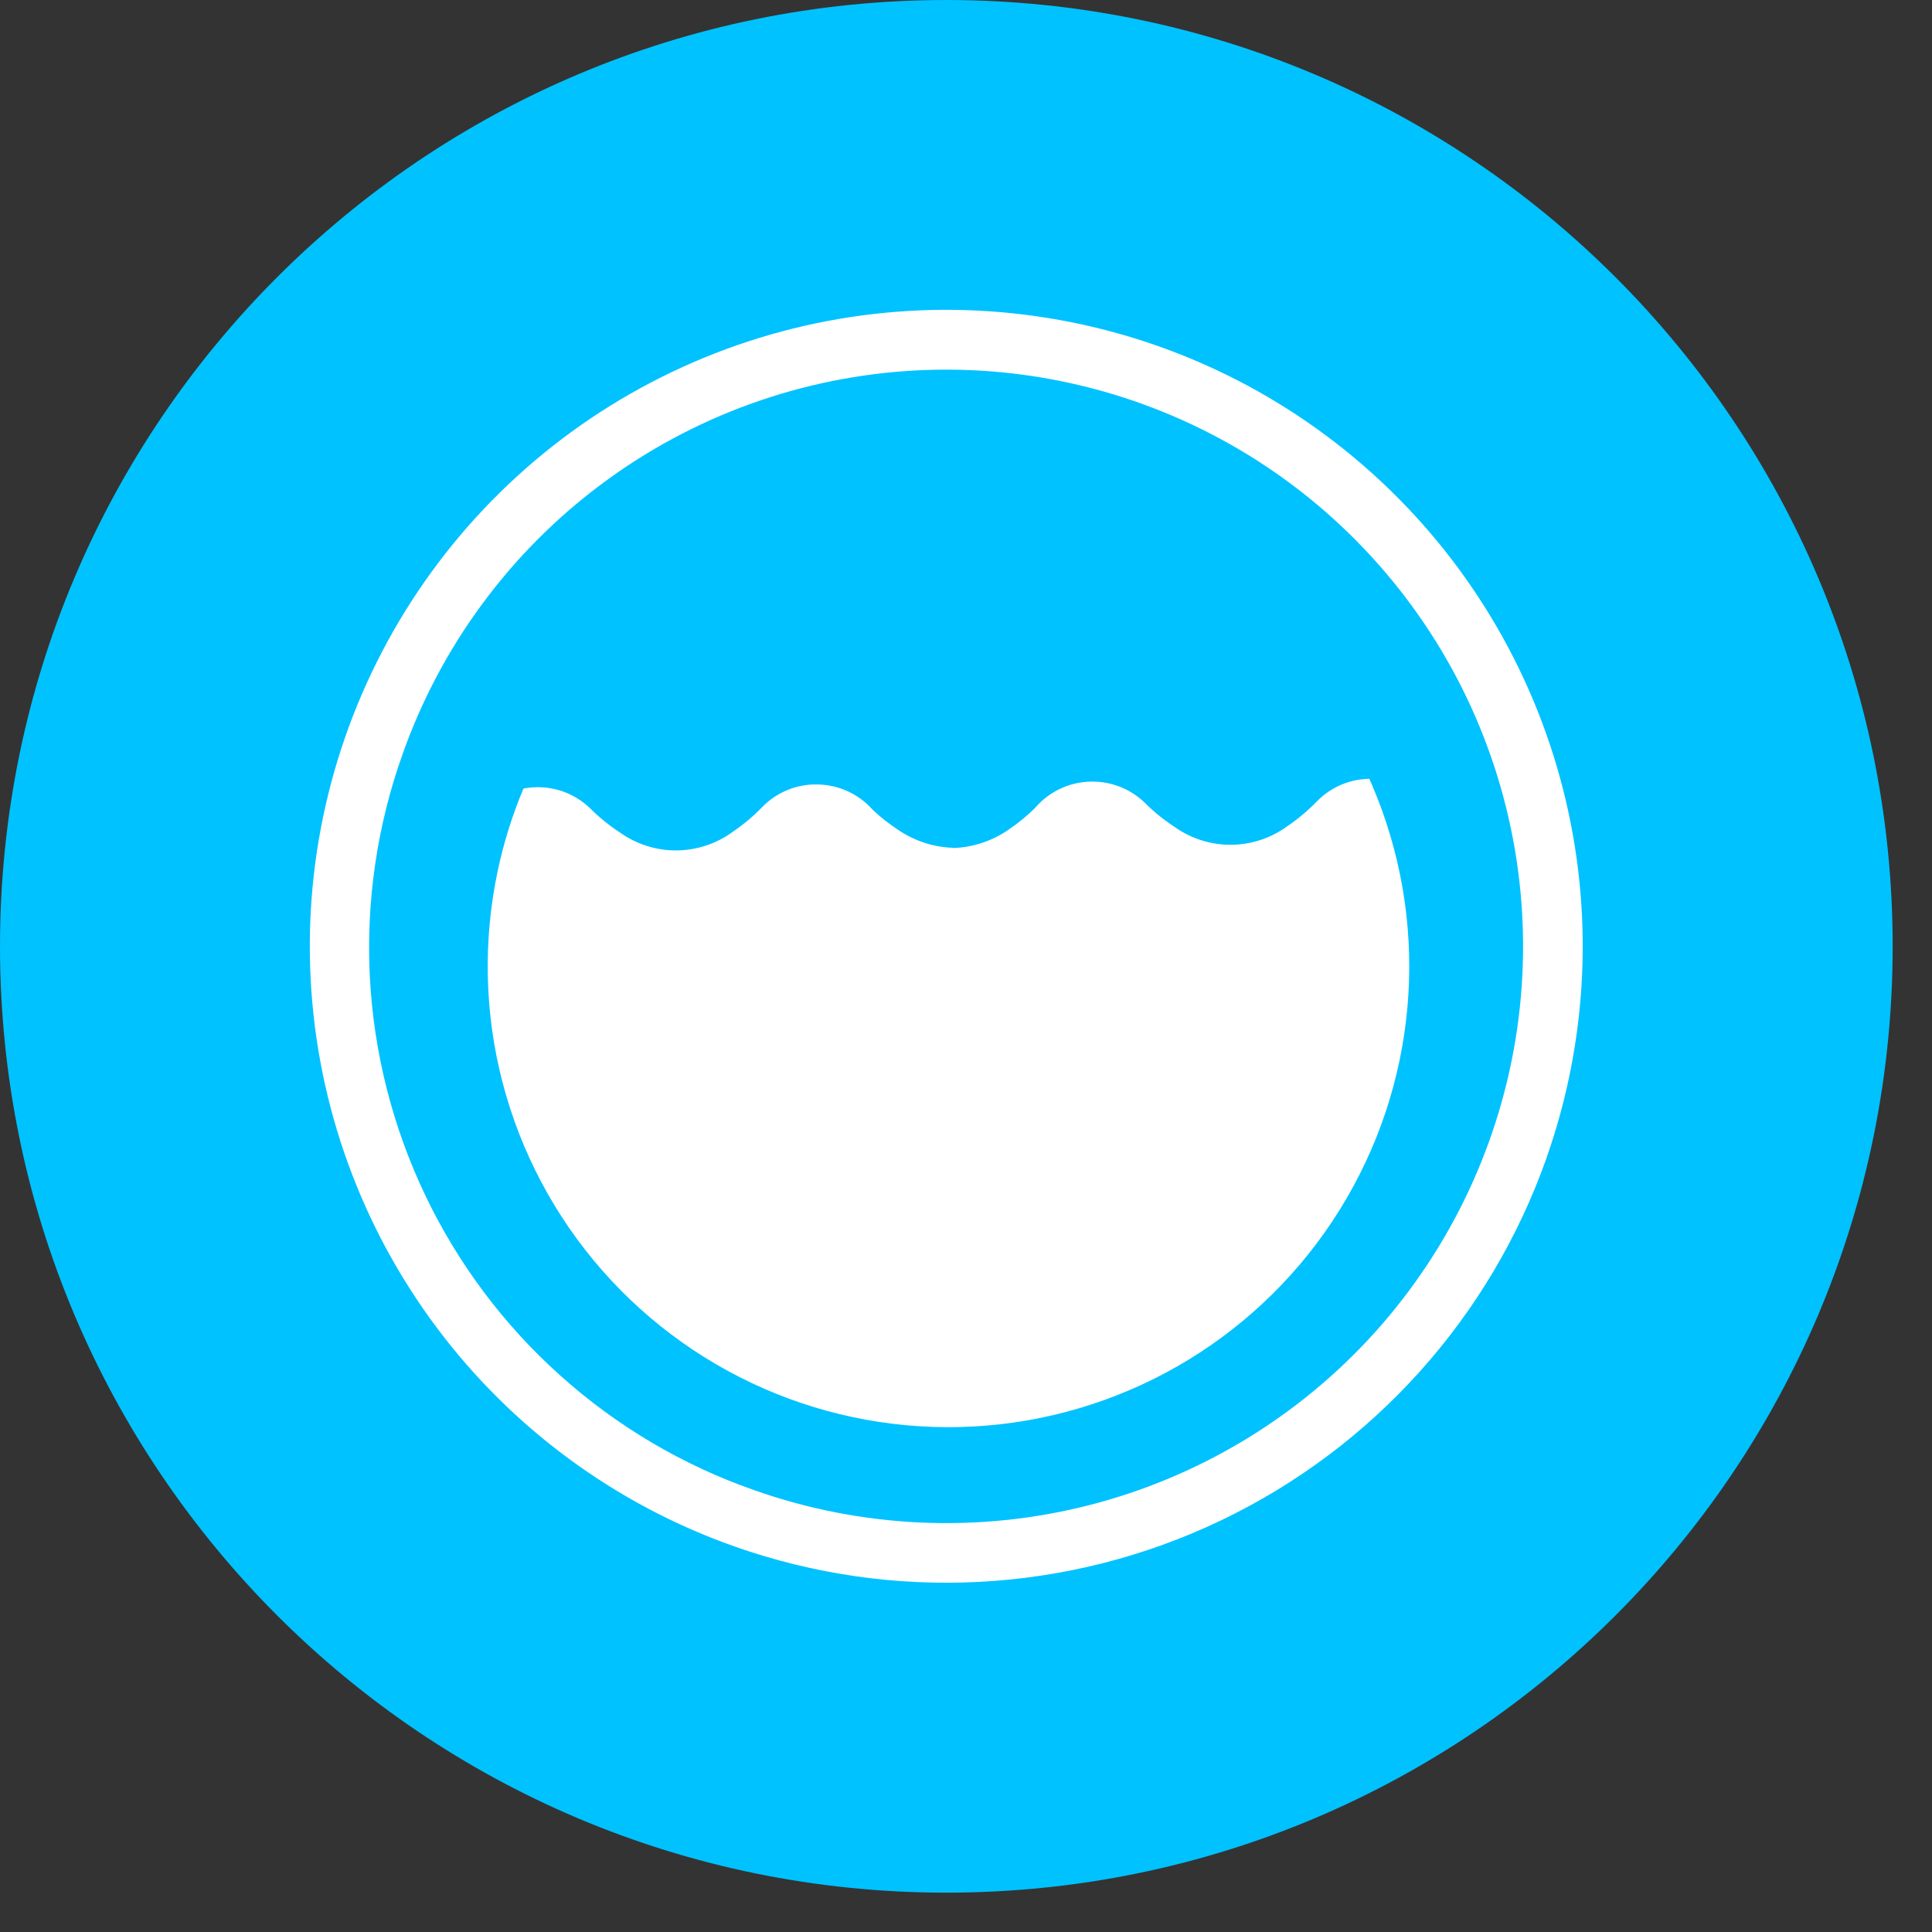 <svg width="39" height="39" viewBox="0 0 39 39" fill="none" xmlns="http://www.w3.org/2000/svg">
<rect x="0" y="0" width="39" height="39" fill="#333333" stroke="none"/>
<path d="M19.103 38.206C29.653 38.206 38.206 29.653 38.206 19.103C38.206 8.553 29.653 0 19.103 0C8.553 0 0 8.553 0 19.103C0 29.653 8.553 38.206 19.103 38.206Z" fill="#00C2FF"/>
<path fill-rule="evenodd" clip-rule="evenodd" d="M19.238 17.114C18.843 17.101 18.462 16.976 18.135 16.755C17.95 16.634 17.776 16.498 17.616 16.346C17.592 16.319 17.568 16.293 17.542 16.268C17.27 16.002 16.907 15.847 16.526 15.836C16.483 15.836 16.44 15.836 16.397 15.836C16.016 15.855 15.656 16.016 15.389 16.289C15.212 16.473 15.015 16.638 14.804 16.782C14.474 17.028 14.074 17.162 13.663 17.167C13.252 17.171 12.85 17.044 12.514 16.805C12.3 16.666 12.101 16.504 11.92 16.324C11.652 16.062 11.298 15.908 10.924 15.892C10.805 15.887 10.685 15.895 10.567 15.918C10.54 15.983 10.512 16.049 10.486 16.116C10.269 16.669 10.105 17.242 9.998 17.827C9.736 19.254 9.811 20.723 10.218 22.116C10.625 23.509 11.352 24.788 12.342 25.85C13.331 26.911 14.556 27.727 15.917 28.231C17.278 28.735 18.738 28.913 20.18 28.752C21.622 28.59 23.007 28.094 24.223 27.302C25.439 26.51 26.453 25.444 27.183 24.19C27.914 22.936 28.341 21.528 28.43 20.079C28.52 18.631 28.268 17.182 27.697 15.847C27.679 15.805 27.661 15.763 27.642 15.721L27.592 15.723C27.211 15.741 26.852 15.903 26.585 16.175C26.407 16.359 26.211 16.524 25.999 16.669C25.669 16.914 25.27 17.049 24.859 17.053C24.447 17.057 24.045 16.931 23.71 16.692C23.496 16.552 23.296 16.391 23.115 16.21C22.848 15.949 22.493 15.795 22.12 15.779C22.063 15.776 22.006 15.777 21.948 15.781C21.576 15.805 21.226 15.966 20.965 16.232L20.962 16.234C20.938 16.26 20.913 16.286 20.89 16.313C20.734 16.468 20.563 16.609 20.38 16.733C20.045 16.972 19.647 17.106 19.236 17.119L19.238 17.114Z" fill="white"/>
<path fill-rule="evenodd" clip-rule="evenodd" d="M8.126 15.225C8.893 13.054 10.287 11.159 12.131 9.78C13.975 8.401 16.186 7.6 18.485 7.478C20.785 7.356 23.069 7.918 25.049 9.094C27.028 10.27 28.615 12.007 29.608 14.084C30.6 16.162 30.955 18.487 30.626 20.766C30.297 23.045 29.3 25.175 27.761 26.888C26.221 28.6 24.208 29.817 21.977 30.386C19.745 30.954 17.396 30.848 15.225 30.081C13.78 29.576 12.45 28.79 11.311 27.768C10.171 26.747 9.245 25.51 8.585 24.13C7.926 22.749 7.545 21.251 7.466 19.723C7.388 18.195 7.612 16.666 8.126 15.225ZM31.215 23.383C32.062 20.987 32.179 18.394 31.552 15.931C30.925 13.469 29.582 11.247 27.692 9.548C25.803 7.849 23.452 6.748 20.936 6.386C18.421 6.023 15.855 6.414 13.562 7.51C11.269 8.605 9.353 10.356 8.055 12.541C6.758 14.726 6.137 17.247 6.272 19.784C6.407 22.322 7.292 24.762 8.814 26.797C10.336 28.832 12.427 30.37 14.823 31.216C18.036 32.351 21.567 32.163 24.642 30.694C27.715 29.225 30.08 26.596 31.216 23.383L31.215 23.383Z" fill="white"/>
</svg>
